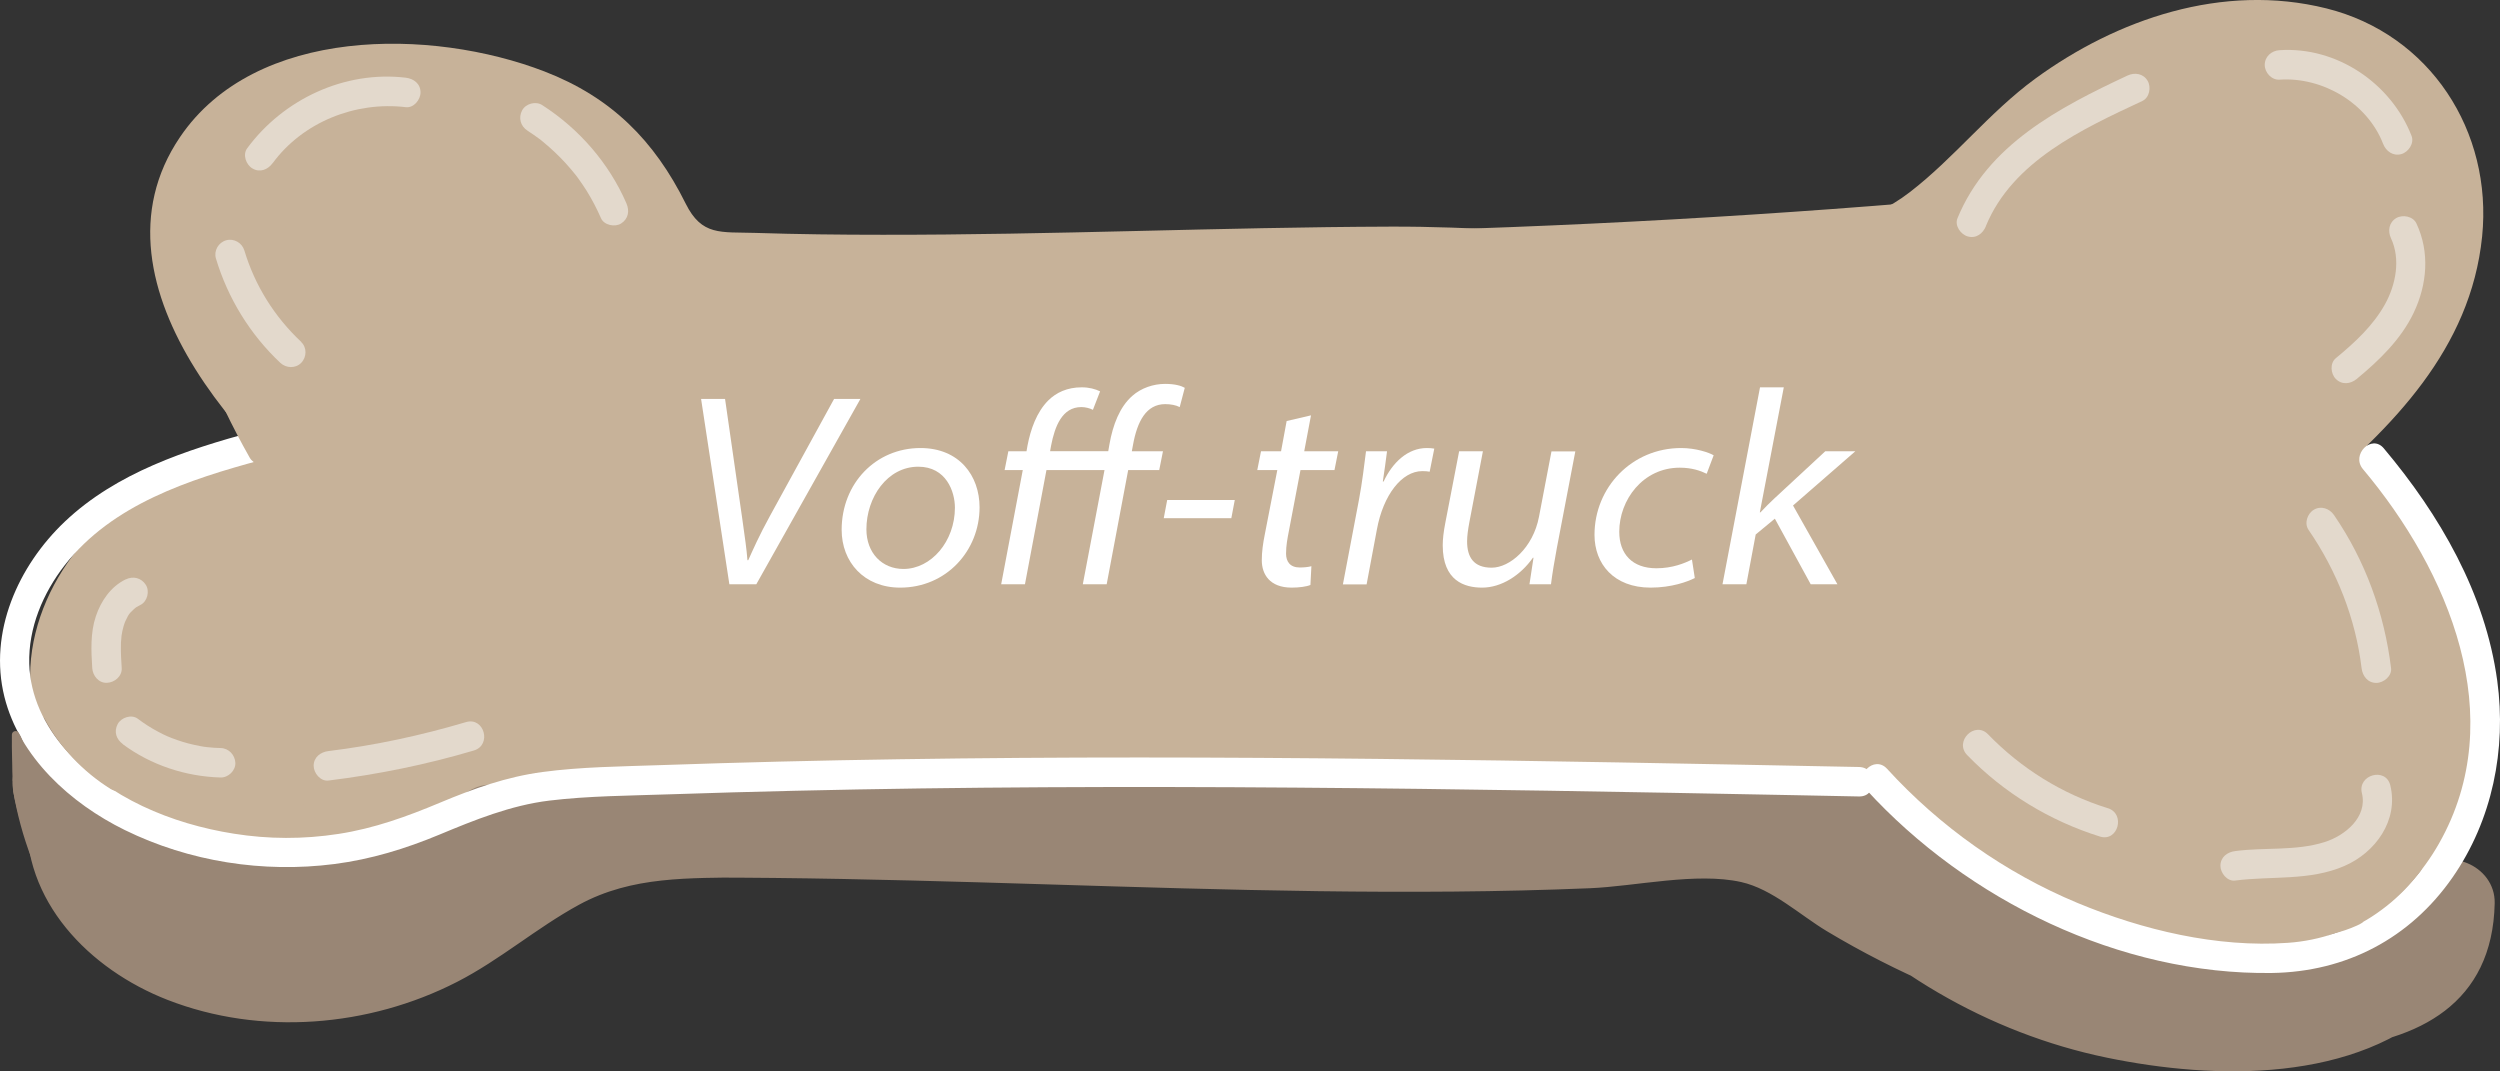 <?xml version="1.0" encoding="UTF-8"?>
<svg id="Lager_1" xmlns="http://www.w3.org/2000/svg" version="1.1" viewBox="0 0 254.5 109.06">
  <rect x="0" y="0" width="254.5" height="109.06" fill="#333333" stroke="none"/>
  <!-- Generator: Adobe Illustrator 29.5.1, SVG Export Plug-In . SVG Version: 2.1.0 Build 141)  -->
  <defs>
    <style>
      .st0 {
        fill: #fff;
      }

      .st1 {
        opacity: .5;
      }

      .st2 {
        fill: #c7b299;
      }

      .st3 {
        fill: #998675;
      }
    </style>
  </defs>
  <g id="Lager_11">
    <path class="st2" d="M47.81,74.65c1.93,0,1.93-3,0-3s-1.93,3,0,3h0Z"/>
    <path class="st2" d="M42.71,71.22l-.1.32,7.23-5.51-.5-.04,6.48,3.71-.22-.4-1.17,9.09c-2.12,2.08-1.79,1.49,1.14,1.48h3.96c2.97,0,5.93-.02,8.9-.03,5.93-.02,11.87-.04,17.8-.05,11.87-.04,23.73-.07,35.6-.11,23.73-.07,47.46-.14,71.19-.22,9.65-.03,9.67-15.03,0-15-25.38.08-50.76.15-76.14.23-12.52.04-25.05.08-37.57.11-6.26.02-12.52.04-18.79.06-5.53.02-12.4-1.28-16.69,2.93-2.41,2.36-2.79,6.2-1.17,9.09s4.09,3.92,7.2,4.15c3.3.24,6.34-2.51,7.23-5.51l.1-.32c2.77-9.27-11.7-13.23-14.46-3.99h0l-.02.02h0Z"/>
    <path class="st2" d="M42.05,67.41c-3.3,3.71-7.97,4.27-12.73,4.35-2.5.04-9.77.66-11.1-2.25-1.91-4.19,5.5-7.35,8.15-8.2,5.78-1.86,11.83-2.5,17.49-4.8,5.97-2.43,7.51-9.91,1.79-13.71s-13.98-11.01-15.09-18.16c-.98-6.29,10.53-5.19,14.18-4.71,3.07.41,6.67,1.25,9.04,3.37s3.11,5.64,4.96,8.22c5.43,7.58,14.74,7.15,23.13,7.3,19.25.34,38.48-.62,57.72-.75s37.84,2.86,56.08-1.23c9.41-2.11,5.43-16.58-3.99-14.46-16.13,3.62-33.7.63-50.1.69-17.25.06-34.5.85-51.75.83-4.31,0-8.62-.05-12.93-.19-3.55-.11-5.45.33-7.1-2.99-3.2-6.44-7.59-10.83-14.38-13.45-11.5-4.43-29.43-4.62-37.09,6.68-10.29,15.18,7.91,33.96,19.74,41.8l1.79-13.71c-9.01,3.66-19.28,3.67-27.39,9.52-7.61,5.49-12.21,16.09-7.49,24.98,4.33,8.15,13.69,10.07,22.17,10.21,9.23.15,19.08-1.52,25.5-8.74s-4.18-17.84-10.61-10.61h.01Z"/>
    <path class="st2" d="M179.78,38.01c8.87,1.14,17.63-1.62,24.54-7.22s11.58-12.41,20.35-14.95c5.13-1.48,12.75-1.5,13.17,5.4.49,8.09-7.83,14.13-13.31,18.72-4.06,3.4-2.01,9.18,1.52,11.78,6.23,4.59,10.46,11.87,11.68,19.49.28,1.77-.03,3.69.3,5.42,0,.07-.29,1.92.22,1.12.37-.57-.5.07-1.12.18-4.71.88-9.08,2.83-13.92,3.23-8.47.69-13.68-3.08-19.44-8.73s-11.5-11.02-19.44-13.17l-1.99,14.73c12.76-1.71,22.99,1.5,34.27,7.15,8.34,4.17,27.79,9.78,27.37-6.15-.15-5.58-3.95-9.92-8.14-13.14-3.85-2.95-9.22-4.78-12.33-8.58-3.32-4.05,2.57-10.01,4.77-13.48,3.81-6.01,7.62-12.03,11.44-18.04,3.65-5.76-2.36-12.45-8.47-11.02-18.39,4.33-50.29,19.79-40.97,44,1.99,5.18,8.19,7.52,12.54,3.31,10.57-10.26,21.97-19.45,34.28-27.55l-11.02-4.48c1.34,8.56-4.48,13.1-8.74,19.46-5.42,8.1-2.74,16.72,2.01,24.36,3.96,6.36,13.75,3.69,13.98-3.79.11-3.46.66-6.62,1.64-9.94h-14.46c.44,3.08.18,6.3-.58,9.31-.39,1.54-.89,3.05-1.56,4.49-.42.9-2.97,3.57-.96,2.18l3.79-1.02c-2.96.16-7.31-3.55-9.69-5.16-3.32-2.24-6.48-4.7-9.73-7.04-6.5-4.7-13.39-8.82-21.29-10.63v14.46c11.69-2.17,23.62-1.84,35.2.79v-14.46c-14.58,2.37-29.46.42-44.14,1.54-14.65,1.12-28.25,5.72-41.92,10.81,1.93,4.57,3.85,9.14,5.78,13.71,12.47-7.65,26.97-9.91,41.12-12.53,6.95-1.29,13.91-2.65,20.68-4.71,7.11-2.17,14.86-4.43,17.41-12.17,1.53-4.63-2.55-9.54-7.23-9.49-33.45.36-66.86,2.04-100.17,5.05l1.99,14.73c22.15-7.23,44.99-11.79,68.24-13.39l-6.48-11.29c-1.12,1.69-4.98,2.02-6.82,2.48-3.12.77-6.25,1.51-9.38,2.23-7.2,1.66-14.43,3.19-21.68,4.61-14.16,2.77-28.41,5.09-42.72,6.91-4.02.51-7.5,3.08-7.5,7.5,0,3.91,3.43,7.69,7.5,7.5,20.92-.99,41.86-.59,62.72,1.23l-1.99-14.73c-16.65,2.86-33.4,4.87-50.24,6.1l1.99,14.73c17.34-2.57,34.89-3.51,52.41-3.08v-15c-24.23.31-48.45.62-72.68.93-11.49.15-23.14-.24-34.61.61-5.27.39-10.4,1.25-15.27,3.38-3.8,1.66-7.9,5.84-12.16,5.58l1.99,14.73c7.44-2.74,14.88-5.48,22.32-8.22,5.83-2.14,13.46-3.67,16.79-9.52,3.87-6.82-.6-13.45-4.61-18.84-2.12-2.85-4.24-5.7-6.37-8.55-1.16-1.55-2.32-3.11-3.47-4.66-.47-.63-3.12-3.92-3.11-3.62l-1.02,3.79.58-.97-4.48,3.45,1.18-.42h-3.99c3.61.73,7.79,4.22,10.8,6.34,3.38,2.38,6.42,5.15,8.96,8.42,4.79,6.17,8.97,12.84,17.05,14.92,6.89,1.77,13.6-.76,19.52-4.18,5.03-2.91,10.03-7.39,16.17-6.76v-15c-13.21-1.08-26.42-2.15-39.63-3.23-4.04-.33-7.5,3.68-7.5,7.5,0,4.5,3.47,6.96,7.5,7.5,19.6,2.61,39.38,2.49,59.09,3.62,9.47.54,18.93,1.36,28.27,3.11,1.77.33,4.86.41,6.42,1.42,1.23.79.92.21,1.31,1.94.46,2.02.35,4.42.46,6.49.09.94.13,1.89.12,2.83-.44,1.53.3.86,2.22-2.01,1.93,4.57,3.85,9.14,5.78,13.71,5.64-3.31,11.44-5.63,17.79-7.19,9.37-2.3,5.4-16.77-3.99-14.46-7.52,1.85-14.69,4.79-21.38,8.7-7.56,4.43-2.39,15.41,5.78,13.71,5.62-1.17,8.41-6.47,8.74-11.83.3-4.99.02-11.42-1.52-16.18-3.82-11.82-19.93-12.18-30.08-13.47-26.23-3.34-52.8-1.89-79.01-5.39v15c13.21,1.08,26.42,2.15,39.63,3.23,4.04.33,7.5-3.68,7.5-7.5,0-4.4-3.45-7.08-7.5-7.5-6.19-.64-12.04,1.83-17.28,4.88-3.68,2.14-8.1,6.07-12.48,6.63-5.38.68-8.74-6.41-11.48-9.96-4.67-6.05-10.66-10.63-17.11-14.65-5.92-3.69-14.51-9.01-19.82-1.23s3.37,15.69,7.61,21.38c2.32,3.11,4.65,6.2,6.95,9.33.7.92,1.38,1.85,2.04,2.81.8,2.08,1.3,1.76,1.51-.97-.11-.11-4.27,1.6-4.2,1.57-8.68,3.2-17.36,6.39-26.04,9.59-7.89,2.91-6.7,14.22,1.99,14.73,4.95.29,9.23-1.66,13.38-4.16,4.15-2.5,8.16-4.26,13.19-4.74,11.7-1.11,23.72-.52,35.47-.67,24.23-.31,48.45-.62,72.68-.93,9.66-.12,9.65-14.76,0-15-18.91-.46-37.7.84-56.4,3.61-8.31,1.23-6.41,15.34,1.99,14.73,18.18-1.32,36.27-3.56,54.23-6.64,3.66-.63,5.83-4.87,5.37-8.23-.52-3.88-3.59-6.18-7.37-6.5-20.87-1.81-41.8-2.22-62.72-1.23v15c16.92-2.16,33.77-4.83,50.49-8.2,8.19-1.65,16.35-3.45,24.47-5.41,7.33-1.77,14.2-3.4,18.59-10.05,3.03-4.59-.91-11.67-6.48-11.29-24.57,1.69-48.81,6.28-72.23,13.92-7.6,2.48-6.86,15.53,1.99,14.73,33.31-3.01,66.73-4.7,100.17-5.05l-7.23-9.49c.53-1.61-1.56-.13-2.32.15-1.52.56-3.06,1.06-4.61,1.54-3.11.95-6.27,1.75-9.44,2.46-6.39,1.44-12.85,2.51-19.28,3.74-12.79,2.43-25.46,5.68-36.66,12.56-6.94,4.26-2.48,16.79,5.78,13.71,13.57-5.06,27.1-9.83,41.69-10.5s29.6.54,44.36-1.85c7.4-1.2,6.9-12.89,0-14.46-14.34-3.26-28.73-3.47-43.18-.79-7.32,1.36-6.98,12.87,0,14.46,13.83,3.16,23.23,15.12,35.77,21.02,3.75,1.76,7.72,3.38,11.81,1.69,3.76-1.55,5.93-5.18,7.59-8.7,3.73-7.92,4.52-16,3.3-24.6-1.1-7.75-12.55-6.5-14.46,0-1.34,4.55-2.03,9.19-2.18,13.93,4.66-1.26,9.32-2.52,13.98-3.79-1.7-2.72-4.03-5.52-2.41-8.64s4.82-5.55,6.69-8.58c4.33-7.03,5.22-14.99,3.96-23.01-.74-4.7-7.3-6.93-11.02-4.48-13.35,8.78-25.85,18.77-37.32,29.89l12.54,3.31c-5.64-14.66,20.52-23.2,30.49-25.55-2.82-3.67-5.65-7.34-8.47-11.02-3.47,5.47-6.93,10.93-10.4,16.4-2.98,4.7-6.6,9.42-8.24,14.81-3.49,11.53,4.85,19.89,13.93,25.34,1.84,1.1,3.79,2.12,5.42,3.53.47.4,1.01,1.46,1.54,1.5l3.45-4.73c-.65-.03-1.29-.15-1.92-.33-4.47-2.07-9.07-4.08-13.58-6.19-10.83-5.06-22.75-7.09-34.62-5.5-3.7.5-6.89,2.47-7.37,6.5-.43,3.64,1.7,7.24,5.37,8.23,9.13,2.47,14.83,12.46,22.55,17.53,10.83,7.12,24,5.29,35.77,1.88,5.8-1.68,11.27-3.71,13.38-9.94,1.77-5.22,1.1-11.42.03-16.71-2.29-11.37-9.22-20.94-18.44-27.72l1.52,11.78c8.4-7.04,16.39-15.04,17.55-26.5,1.08-10.69-5.29-20.59-15.86-23.22s-21.36,1.11-29.65,7.17c-4.67,3.42-8.19,8.02-12.74,11.53-4.35,3.36-9.31,4.14-14.66,3.45-4.02-.52-7.5,3.82-7.5,7.5,0,4.48,3.46,6.98,7.5,7.5h.01Z"/>
    <path class="st2" d="M175.37,75.71l.34-.34c.73-.68,1.25-1.48,1.55-2.41.47-.89.68-1.86.65-2.89.04-1.03-.18-2-.65-2.89-.3-.93-.82-1.73-1.55-2.41l-1.52-1.17c-1.17-.68-2.43-1.02-3.79-1.02l-1.99.27c-1.27.36-2.37,1-3.31,1.93l-.34.34c-.73.68-1.25,1.48-1.55,2.41-.47.89-.68,1.86-.65,2.89-.04,1.03.18,2,.65,2.89.3.93.82,1.73,1.55,2.41l1.52,1.17c1.17.68,2.43,1.02,3.79,1.02l1.99-.27c1.27-.36,2.37-1,3.31-1.93h0Z"/>
    <path class="st2" d="M182.74,60.51h-9.25c-3.92,0-7.68,3.45-7.5,7.5s3.3,7.5,7.5,7.5h9.25c3.92,0,7.68-3.45,7.5-7.5s-3.3-7.5-7.5-7.5h0Z"/>
    <path class="st2" d="M194.74,20.64c-21.77,1.79-43.59,2.83-65.43,3.12-9.64.13-9.67,15.13,0,15,21.84-.29,43.66-1.32,65.43-3.12,9.55-.79,9.64-15.79,0-15h0Z"/>
    <path class="st2" d="M207.29,91.46c6.55,3.18,13.6,6.18,21.05,5.91,3.2-.11,6.35-.74,9.31-1.96,1.56-.64,2.96-1.34,4.34-2.29.81-.56,2.83-2.83,3.61-3.01-3.08-3.08-6.15-6.15-9.23-9.23-.26,1.8.47.68-1.22,1.08-1.55.37-3.59.08-5.14-.16-3.45-.54-6.37-1.9-9.29-3.76-8.16-5.2-15.7,7.77-7.57,12.95,10.16,6.48,35.1,11.44,37.69-6.12.82-5.6-3.19-10.67-9.23-9.23-4.85,1.16-7.29,5.97-12.25,6.67s-10.14-1.69-14.5-3.81c-8.65-4.19-16.26,8.74-7.57,12.95h0Z"/>
    <path class="st2" d="M33.35,84.14c9.52,4.54,20.23-3.34,26.65-10.1,6.42-6.76-3.94-17.62-10.61-10.61-2.44,2.57-7.48,7.69-11.32,7.17l3.79,1.02-.93-.44c-3.65-1.74-8.1-1.01-10.26,2.69-1.91,3.27-.98,8.51,2.69,10.26h-.01Z"/>
    <path class="st3" d="M5.06,86.69c2.32,6.65,8.58,8.46,15.08,8.74,8.93.39,18-.16,26.6-2.68,9.49-2.78,18.42-4.11,28.33-4.24s19.73-.14,29.6-.2c20.59-.14,41.18-.27,61.77-.41,4.65-.03,9.3-.07,13.95-.09,2.57,0,5.12-.4,7.25,1.31,1.54,1.24,2.74,2.95,4.23,4.26,5.58,4.93,12.39,8.19,19.51,10.22,12.55,3.57,42.15,8.79,42.58-11.65.08-3.89-4.98-5.94-7.68-3.18-16.48,16.86-41.35,6.85-56.89-5.78-4.45-3.62-10.27,1.96-6.36,6.36,8.18,9.24,19.34,15.82,31.45,18.32,10.98,2.27,25.45,2.61,34.09-5.69,3.06-2.94-.08-9.23-4.38-7.52-14.12,5.61-29.31,3.85-43.09-1.98-6.72-2.84-12.39-7.62-19.02-10.46-7.04-3.01-16.71-.66-24.16-.43-34.67,1.08-69.54-3.24-104.16-.88-3.65.25-7.18.87-10.44,2.63-3.6,1.94-6.44,5.08-10.47,6.16-8.93,2.4-16.91-3.62-22.43-9.94-2.74-3.13-7.48-.44-7.68,3.18-.51,8.98,6.38,15.95,14.3,19.04,9.48,3.7,20.51,2.78,29.5-1.83,4.37-2.24,8.11-5.51,12.41-7.85,5.43-2.96,11.24-2.68,17.25-2.8,12.79-.26,25.58-.51,38.37-.77,5.78-.12,5.8-9.12,0-9-10.5.21-20.99.42-31.49.63-9.1.18-18.87-.75-27.26,3.41s-14.62,10.89-24.57,11.46c-7.46.43-20.07-2.7-19.52-12.29l-7.68,3.18c9.15,10.47,24.14,17.64,37.26,9.6,3.27-2.01,5.94-4.68,9.82-5.53,4.37-.95,9.39-.55,13.83-.61,9.23-.12,18.46.02,27.69.25,18.46.46,36.91,1.3,55.38,1.13,4.61-.04,9.22-.15,13.83-.34s10.82-1.65,15.39-.63c3.17.71,5.99,3.36,8.72,5,3.57,2.14,7.28,4.03,11.11,5.67,15.63,6.7,33.37,9.05,49.49,2.64l-4.38-7.52c-6.72,6.45-20.08,4.86-28.27,2.67-9.6-2.57-17.97-7.89-24.54-15.31l-6.36,6.36c10.56,8.59,22.57,15.68,36.37,17.1,12.14,1.25,24.64-2.51,33.25-11.32l-7.68-3.18c-.26,12.58-33.28,2.96-39.44-.16-2.83-1.43-5.51-3.14-7.85-5.29s-4.4-4.95-7.44-6.4c-2.77-1.31-5.85-1.31-8.85-1.3-4.65,0-9.3.06-13.95.09-17.6.12-35.2.23-52.8.35s-33.9-.72-50.64.72c-8.95.77-16.97,4.01-25.7,5.62-4.52.83-9.18.89-13.76.89-2.27,0-9.74.85-10.8-2.17-1.89-5.44-10.59-3.1-8.68,2.39h0v.05h.01Z"/>
    <path class="st3" d="M50.56,89.03c7.76-.59,15.5-.7,23.27-.32,5.79.28,5.77-8.72,0-9-7.77-.38-15.52-.28-23.27.32-5.74.44-5.79,9.44,0,9h0Z"/>
    <path class="st3" d="M20.6,86.57c-2.28-.84-4.56-1.68-6.84-2.52l-2.39,8.68c14.92,3.83,30.74,6.06,44.77-1.82,3.6-2.02,2.4-6.96-1.07-8.22s-6.61-1.25-10.07-.21l3.47,8.22,3.69-2.34c4.88-3.09.37-10.88-4.54-7.77l-3.69,2.34c-4.19,2.65-1.58,9.75,3.47,8.22,2.08-.63,3.28-.51,5.28.21l-1.07-8.22c-11.81,6.64-25.37,4.11-37.84.91-5.69-1.46-7.76,6.71-2.39,8.68l6.84,2.52c5.44,2,7.79-6.69,2.39-8.68,0,0-.01,0-.01,0Z"/>
    <path class="st3" d="M5.12,81.71l.71-6.71-2.95.4c.43,1.44.87,2.88,1.3,4.32l1.45-1.9c-.37-.05-.9-.35-1.33-.45-.65-.15-1.36-.15-1.95.2-1.52.9-1.09,2.71-.77,4.12.64,2.81,1.71,5.52,3.1,8.04.8,1.45,3.36.46,2.74-1.16-1.75-4.55-2.5-9.35-2.21-14.22l-2.8.76c1.95,3.05,4.44,5.65,7.39,7.75.66.47,1.67.12,2.05-.54.44-.75.12-1.58-.54-2.05-2.51-1.79-4.65-4.08-6.31-6.68-.82-1.28-2.71-.73-2.8.76-.31,5.1.48,10.25,2.32,15.02l2.74-1.16c-1.02-1.84-1.83-3.77-2.41-5.8-.14-.5-.27-1.01-.39-1.52-.06-.26-.11-.51-.16-.77-.07-.35.04-.57-.26-.19-.1.2-.26.32-.49.33-.08,0-.07,0,.04.02.14.1.41.13.57.19.49.17.94.27,1.46.34.97.13,1.7-1.06,1.45-1.9-.43-1.44-.87-2.88-1.3-4.32-.51-1.7-2.77-1.23-2.95.4l-.71,6.71c-.09.81.75,1.5,1.5,1.5.88,0,1.41-.69,1.5-1.5h.01,0Z"/>
    <path class="st0" d="M25.8,43.94c-6.83,1.85-13.94,4.18-19.19,9.15-4.76,4.51-7.8,11.27-6.16,17.85,1.54,6.16,6.74,10.85,12.26,13.56,6.56,3.22,14.09,4.39,21.32,3.46,3.74-.48,7.26-1.56,10.74-3.01s7.21-2.97,11.16-3.45,8.2-.5,12.28-.64,8.46-.26,12.7-.36c17.01-.4,34.04-.45,51.05-.32,16.94.13,33.88.44,50.81.77,2.16.04,4.32.08,6.48.13,1.93.04,1.93-2.96,0-3-32.54-.64-65.09-1.29-97.64-.79-8.13.12-16.27.32-24.4.6-3.99.14-8.02.17-11.98.7-3.67.49-7.02,1.69-10.43,3.12s-6.71,2.62-10.32,3.18-7.16.54-10.67-.02c-6.34-1-12.78-3.65-17.11-8.53-2.15-2.42-3.64-5.49-3.72-8.77-.1-3.65,1.39-7.18,3.61-10.03,4.82-6.2,12.71-8.74,20-10.71,1.86-.5,1.07-3.4-.8-2.89h.01Z"/>
    <path class="st0" d="M189.98,80.38c10.3,11.27,25.85,18.88,41.29,18.67,7.57-.11,14.08-3.52,18.4-9.73,4.05-5.82,5.5-13.05,4.55-20.02-1.21-8.89-5.85-16.88-11.55-23.66-1.24-1.48-3.36.65-2.12,2.12,8.71,10.36,15.04,25.25,7.74,38.11-3.26,5.75-8.71,9.64-15.38,10.11-7.21.51-14.79-1.3-21.42-4.06-7.37-3.07-14.01-7.77-19.39-13.66-1.31-1.43-3.42.7-2.12,2.12h0Z"/>
    <path class="st2" d="M24.67,43.04l1.97,3.53c.36.65,1.2.9,1.87.61s1.12-1.06.87-1.77c-.63-1.79-1.66-3.41-3.09-4.67-1.12-.99-2.85-.04-2.51,1.46s.91,3,1.64,4.38l2.59-1.51c-1.69-3-3.24-6.17-4.49-9.29-.29-.73-1.01-1.32-1.85-1.05-.7.23-1.36,1.07-1.05,1.85,1.38,3.44,2.97,6.78,4.8,10.01.4.7,1.36.94,2.05.54.73-.42.92-1.33.54-2.05-.61-1.16-1.03-2.31-1.34-3.67l-2.51,1.46c.28.24.54.5.79.77.31.35.37.43.59.75.21.31.39.62.56.95.22.43.22.45.37.88l2.74-1.16-1.97-3.53c-.39-.71-1.36-.94-2.05-.54s-.93,1.34-.54,2.05c0,0,.02,0,.02,0Z"/>
    <g class="st1">
      <path class="st0" d="M12.77,58.99c-1.5.74-2.49,2.19-3.01,3.74-.57,1.69-.48,3.53-.37,5.28.05.78.65,1.54,1.5,1.5.77-.03,1.55-.66,1.5-1.5-.05-.77-.1-1.55-.08-2.32,0-.19,0-.39.03-.58,0-.05.06-.63.02-.32.05-.35.12-.7.22-1.04.04-.15.1-.29.15-.44.06-.16.06-.14-.02.04.03-.07.06-.14.1-.21.12-.24.27-.6.48-.79-.28.26.07-.07.13-.13.1-.11.22-.21.33-.31.13-.11.12-.1-.04.02.06-.04.12-.09.19-.13.13-.08.26-.15.4-.22.71-.35.96-1.41.54-2.05-.47-.72-1.3-.91-2.05-.54,0,0-.02,0-.02,0Z"/>
    </g>
    <g class="st1">
      <path class="st0" d="M12.5,75.76c2.87,2.13,6.4,3.29,9.96,3.39.78.02,1.54-.71,1.5-1.5s-.66-1.48-1.5-1.5c-.42,0-.84-.04-1.25-.08-.1,0-.21-.02-.31-.04.14.02.12.02-.07,0-.16-.03-.31-.05-.46-.08-.8-.15-1.59-.35-2.35-.62s-1.18-.44-1.94-.85c-.72-.38-1.4-.82-2.05-1.31s-1.7-.12-2.05.54c-.41.79-.14,1.55.54,2.05,0,0-.02,0-.02,0Z"/>
    </g>
    <g class="st1">
      <path class="st0" d="M33.43,79.46c5.02-.62,9.96-1.62,14.81-3.06,1.85-.55,1.06-3.44-.8-2.89-4.58,1.36-9.27,2.37-14.01,2.95-.8.1-1.5.62-1.5,1.5,0,.73.69,1.6,1.5,1.5h0Z"/>
    </g>
    <g class="st1">
      <path class="st0" d="M30.67,34.81c-2.74-2.57-4.72-5.75-5.79-9.3-.23-.78-1.05-1.27-1.85-1.05s-1.28,1.07-1.05,1.85c1.21,4.04,3.48,7.74,6.56,10.63.59.55,1.54.59,2.12,0s.59-1.57,0-2.12h.01Z"/>
    </g>
    <g class="st1">
      <path class="st0" d="M27.75,16.62c3.08-4.2,8.44-6.32,13.56-5.71.81.1,1.5-.76,1.5-1.5,0-.89-.69-1.4-1.5-1.5-6.22-.74-12.47,2.19-16.15,7.19-.48.65-.11,1.67.54,2.05.76.45,1.57.12,2.05-.54h0Z"/>
    </g>
    <g class="st1">
      <path class="st0" d="M53.68,13.29c.42.27.83.56,1.23.85s-.21-.17.17.13c.1.08.2.16.29.24.19.16.38.32.57.49.77.68,1.49,1.41,2.15,2.19.16.19.32.38.48.58s0,0,.09.11c.07.1.15.2.22.3.29.4.57.82.84,1.24.55.89,1.04,1.83,1.46,2.79.31.72,1.43.94,2.05.54.75-.48.87-1.28.54-2.05-1.78-4.1-4.82-7.59-8.57-10-.66-.43-1.68-.16-2.05.54-.39.74-.17,1.6.54,2.05,0,0,0,0-.01,0Z"/>
    </g>
    <g class="st1">
      <path class="st0" d="M202.16,23.02c2.72-6.63,9.86-9.9,15.93-12.74.73-.34.92-1.4.54-2.05-.44-.75-1.32-.88-2.05-.54-6.96,3.26-14.23,7.03-17.31,14.53-.31.75.33,1.65,1.05,1.85.86.24,1.54-.3,1.85-1.05,0,0,0,0,0,0Z"/>
    </g>
    <g class="st1">
      <path class="st0" d="M232.05,8.11c4.41-.3,8.95,2.4,10.55,6.53.29.75,1.01,1.28,1.85,1.05.72-.2,1.34-1.09,1.05-1.85-2.09-5.37-7.63-9.12-13.45-8.73-.81.05-1.5.65-1.5,1.5,0,.77.69,1.55,1.5,1.5h0Z"/>
    </g>
    <g class="st1">
      <path class="st0" d="M243.4,24.25c1,2.13.5,4.72-.6,6.71-1.22,2.2-3.09,3.92-5.01,5.5-.63.52-.53,1.59,0,2.12.62.62,1.49.52,2.12,0,2.28-1.88,4.51-4.03,5.8-6.73,1.38-2.89,1.66-6.17.28-9.11-.35-.73-1.4-.92-2.05-.54-.75.44-.88,1.32-.54,2.05h0Z"/>
    </g>
    <g class="st1">
      <path class="st0" d="M235.01,53.94c2.88,4.19,4.79,9.02,5.4,14.08.1.8.62,1.5,1.5,1.5.73,0,1.6-.69,1.5-1.5-.68-5.59-2.62-10.94-5.81-15.59-.46-.67-1.32-.97-2.05-.54-.66.39-1,1.38-.54,2.05h0Z"/>
    </g>
    <g class="st1">
      <path class="st0" d="M240.44,80.74c.6,2.45-1.73,4.34-3.82,4.99-2.93.92-6.07.51-9.08.91-.8.1-1.5.61-1.5,1.5,0,.73.69,1.61,1.5,1.5,3.72-.48,7.58.05,11.11-1.48,3.18-1.37,5.55-4.66,4.68-8.22-.46-1.87-3.35-1.08-2.89.8h0Z"/>
    </g>
    <g class="st1">
      <path class="st0" d="M214.56,82.27c-4.63-1.44-8.81-4.04-12.18-7.52-1.35-1.39-3.47.73-2.12,2.12,3.73,3.85,8.4,6.69,13.51,8.29,1.85.58,2.64-2.32.8-2.89h-.01Z"/>
    </g>
    <path class="st2" d="M4.49,73.06c1.56,2.97,3.93,5.49,6.78,7.26.67.41,1.68.16,2.05-.54s.17-1.61-.54-2.05c-.32-.2-.64-.41-.95-.63-.07-.05-.15-.11-.22-.16-.04-.03-.29-.21-.11-.08s-.07-.06-.11-.08c-.09-.07-.17-.14-.25-.21-.57-.48-1.12-.99-1.62-1.54-.25-.27-.49-.54-.72-.82-.06-.07-.11-.14-.17-.21-.23-.29.19.26-.03-.04-.11-.15-.22-.29-.32-.44-.44-.63-.84-1.28-1.19-1.96s-1.39-.96-2.05-.54c-.71.46-.93,1.31-.54,2.05h-.01Z"/>
    <path class="st3" d="M2.1,79.72c-.11-1.64-.16-3.29-.14-4.93l-.7.19c.06.11.12.21.18.32.06.12.1.2.14.3.09.26.11.43.08.7s-.07.52-.07.79c0,.3.03.61.1.9.04.2.27.31.46.26.21-.06.3-.26.26-.46-.06-.26-.08-.52-.07-.8s.07-.55.08-.83c.02-.57-.23-1.08-.51-1.56-.19-.32-.7-.18-.7.19-.02,1.64.03,3.29.14,4.93,0,.2.16.38.38.38.19,0,.39-.17.38-.38,0,0,0,0-.01,0Z"/>
    <path class="st3" d="M2.04,79.39c-.02-.67,0-1.35.03-2.02,0-.2-.18-.38-.38-.38-.21,0-.36.16-.38.38-.03.67-.04,1.35-.03,2.02,0,.2.17.38.38.38s.38-.16.38-.38h0Z"/>
    <path class="st3" d="M1.34,80.53c.4,2.34,1.02,4.64,1.87,6.86.07.19.25.32.46.26.18-.05.33-.27.26-.46-.85-2.22-1.47-4.52-1.87-6.86-.03-.2-.28-.31-.46-.26-.21.06-.3.26-.26.46h0Z"/>
    <path class="st3" d="M8.79,89.42c.48,0,.48-.75,0-.75s-.48.75,0,.75h0Z"/>
    <path class="st2" d="M245.9,88.02c-.16.15-.3.32-.41.51-.19.33.18.69.51.51.19-.1.32-.24.44-.41s.03-.41-.13-.51c-.19-.11-.39-.03-.51.13-.96,1.29-2.1,2.46-3.37,3.45-.62.49-1.28.94-1.97,1.34-.36.21-.73.38-1.14.45s-.81.1-1.19.3l.55.42c.17-.41.53-.75.94-.92.11-.05.23-.08.34-.1.05,0,.21,0,.19-.05.06.16-.37.32-.46.36-1.14.52-2.38.87-3.62,1.04-.2.03-.37.15-.38.38,0,.18.17.4.38.38.9-.12,1.79-.31,2.65-.6.42-.14.82-.3,1.22-.48.35-.16.73-.33.89-.71.14-.33.06-.77-.26-.97s-.76-.1-1.09.02c-.71.25-1.24.78-1.53,1.47-.14.32.29.56.55.42.36-.19.78-.17,1.17-.26.44-.1.85-.31,1.24-.54.71-.42,1.39-.9,2.04-1.41,1.32-1.04,2.49-2.26,3.49-3.61l-.65-.38c-.05.07-.1.1-.17.14l.51.51c.08-.14.17-.25.29-.36.36-.33-.17-.86-.53-.53h0Z"/>
  </g>
  <g id="Lager_2">
    <g>
      <path class="st0" d="M74.25,59.48l-2.88-18.87h2.44l1.76,12.25c.28,2.02.43,2.99.52,4.17h.08c.5-1.1,1.09-2.47,2.24-4.56l6.5-11.86h2.68l-10.6,18.87s-2.74,0-2.74,0Z"/>
      <path class="st0" d="M99.72,51.64c0,4.44-3.4,8.18-8.08,8.18-3.69,0-5.96-2.62-5.96-5.88,0-4.75,3.49-8.33,8.02-8.33,3.96,0,6.02,2.82,6.02,6.04h0ZM88.2,53.88c0,2.42,1.6,4.04,3.77,4.04,2.82,0,5.24-2.8,5.24-6.24,0-1.64-.89-4.17-3.73-4.17-3.15,0-5.28,3.12-5.28,6.37h0Z"/>
      <path class="st0" d="M120.09,41.44c-.38-.2-.92-.3-1.47-.3-1.94,0-2.85,1.77-3.28,4.15l-.12.65h3.17l-.38,1.91h-3.16l-2.19,11.63h-2.43l2.21-11.63h-5.91l-2.19,11.63h-2.42l2.2-11.63h-1.85l.38-1.91h1.85l.1-.58c.32-1.66.93-3.41,2.11-4.59.82-.81,1.93-1.34,3.41-1.34.75,0,1.38.17,1.87.41l-.73,1.88c-.31-.16-.76-.28-1.18-.28-1.95,0-2.7,1.96-3.08,3.93l-.1.56h5.92l.12-.69c.35-2,1.05-3.82,2.33-4.94.9-.8,2.15-1.22,3.33-1.22,1.03,0,1.67.2,2.01.4l-.51,1.94v.02h0Z"/>
      <path class="st0" d="M125.7,50.9l-.35,1.85h-6.88l.35-1.85h6.88Z"/>
      <path class="st0" d="M133.46,42.28l-.69,3.66h3.46l-.38,1.91h-3.46l-1.18,6.2c-.15.77-.29,1.49-.29,2.31s.42,1.41,1.39,1.41c.44,0,.86-.04,1.19-.13l-.1,1.91c-.39.17-1.16.27-1.91.27-2.25,0-3.04-1.38-3.04-2.78,0-.87.12-1.71.31-2.66l1.27-6.53h-2.04l.38-1.91h2.04l.57-3.08,2.49-.58h-.01Z"/>
      <path class="st0" d="M136.71,59.48l1.63-8.59c.33-1.75.55-3.61.72-4.95h2.14c-.13,1.02-.27,2.04-.43,3.08h.08c.9-1.92,2.44-3.41,4.4-3.41.24,0,.56.02.76.06l-.47,2.35c-.2-.04-.43-.06-.75-.06-2.08,0-3.97,2.41-4.62,5.93l-1.05,5.6h-2.42,0Z"/>
      <path class="st0" d="M160.37,45.94l-1.88,9.83c-.25,1.35-.46,2.58-.6,3.71h-2.19l.41-2.7h-.06c-1.26,1.79-3.21,3.04-5.17,3.04-1.78,0-4.01-.68-4.01-4.3,0-.62.08-1.37.27-2.33l1.4-7.25h2.42l-1.38,7.23c-.14.75-.23,1.4-.23,1.94,0,1.59.65,2.68,2.5,2.68s4.22-2.02,4.82-5.19l1.27-6.65h2.43Z"/>
      <path class="st0" d="M172.54,58.84c-.76.38-2.37.98-4.51.98-3.74,0-5.71-2.41-5.71-5.37,0-4.84,3.81-8.84,8.82-8.84,1.49,0,2.85.46,3.31.74l-.71,1.88c-.63-.31-1.52-.62-2.74-.62-3.75,0-6.16,3.28-6.16,6.52,0,2.28,1.34,3.72,3.78,3.72,1.65,0,2.88-.52,3.62-.89l.29,1.88h.01Z"/>
      <path class="st0" d="M175.35,59.48l3.82-20.05h2.42l-2.44,12.73h.06c.45-.49.99-1.01,1.39-1.39l5.21-4.83h3.06l-6.34,5.52,4.52,8.02h-2.72l-3.65-6.68-1.95,1.61-.95,5.07h-2.43Z"/>
    </g>
  </g>
</svg>